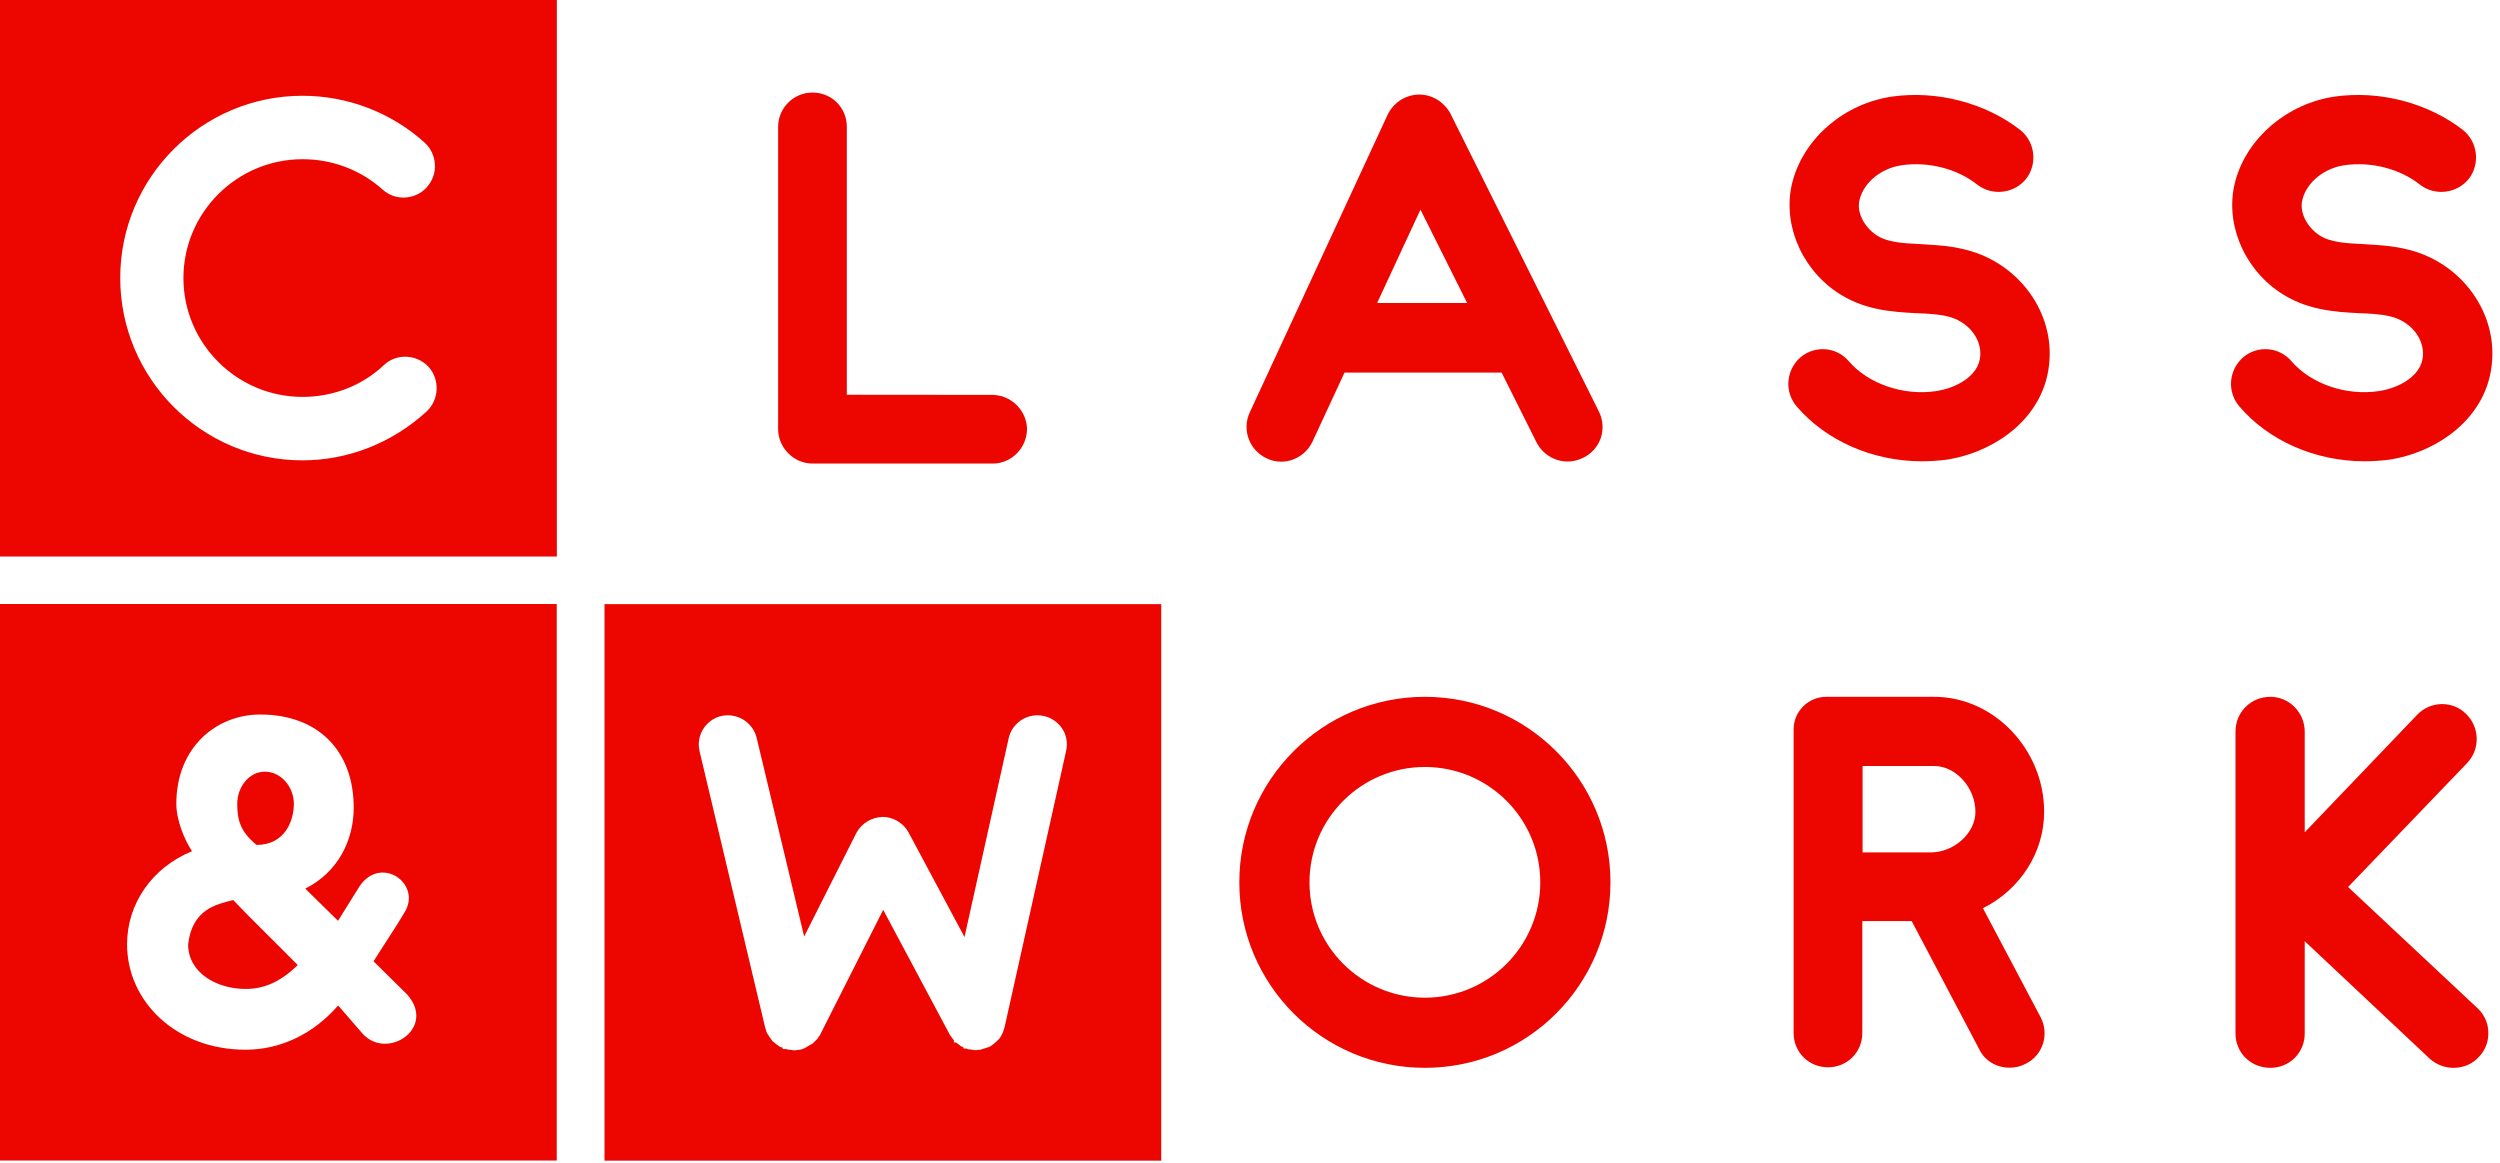 <svg width="172" height="80" viewBox="0 0 172 80" fill="none" xmlns="http://www.w3.org/2000/svg">
<path d="M68.251 27.168L58.262 27.159V8.73C58.262 7.401 57.219 6.368 55.898 6.368C54.597 6.368 53.535 7.429 53.535 8.73V29.531C53.535 30.14 53.794 30.758 54.255 31.21C54.689 31.644 55.289 31.893 55.908 31.893H55.945H68.297C69.598 31.893 70.66 30.813 70.66 29.485C70.614 28.211 69.552 27.168 68.251 27.168Z" fill="#ED0600"/>
<path d="M99.786 7.807C99.334 6.995 98.531 6.506 97.635 6.506H97.58C96.657 6.543 95.872 7.069 95.466 7.899L85.985 28.368C85.431 29.558 85.948 30.97 87.129 31.524C87.453 31.69 87.785 31.764 88.145 31.764C89.068 31.764 89.917 31.21 90.305 30.37L92.502 25.636H103.313L105.722 30.453C106.331 31.625 107.762 32.087 108.916 31.496C109.489 31.229 109.913 30.749 110.126 30.158C110.338 29.549 110.292 28.884 109.996 28.294L99.786 7.807ZM100.94 20.847H94.746L97.728 14.424L100.94 20.847Z" fill="#ED0600"/>
<path d="M135.024 17.128C134.156 16.925 133.344 16.869 132.559 16.823L132.153 16.795C130.962 16.74 129.826 16.685 129.069 16.159C128.312 15.642 127.685 14.636 127.952 13.695C128.257 12.532 129.439 11.572 130.833 11.369C132.67 11.101 134.664 11.609 136.04 12.707C137.073 13.501 138.578 13.325 139.4 12.301C140.194 11.268 140.018 9.763 138.994 8.942C136.575 7.069 133.279 6.211 130.177 6.644C126.909 7.124 124.167 9.45 123.346 12.421C122.58 15.199 123.817 18.346 126.346 20.081C128.183 21.336 130.131 21.456 131.848 21.548H131.904C132.615 21.576 133.353 21.613 133.962 21.76C135.347 22.074 136.326 23.237 136.243 24.473C136.159 25.858 134.599 26.707 133.187 26.91C130.953 27.242 128.543 26.411 127.205 24.861C126.365 23.864 124.878 23.735 123.872 24.584C122.875 25.461 122.755 26.937 123.595 27.943C125.608 30.315 128.829 31.736 132.218 31.736C132.771 31.736 133.335 31.699 133.87 31.634C137.138 31.155 140.766 28.792 141.006 24.759C141.237 21.206 138.652 17.921 135.024 17.128Z" fill="#ED0600"/>
<path d="M165.489 17.128C164.621 16.925 163.809 16.869 163.024 16.823L162.618 16.795C161.427 16.74 160.291 16.685 159.534 16.159C158.777 15.642 158.15 14.636 158.417 13.695C158.722 12.532 159.904 11.572 161.288 11.369C163.126 11.101 165.12 11.609 166.495 12.707C167.529 13.501 169.034 13.325 169.856 12.301C170.649 11.268 170.474 9.763 169.449 8.942C167.031 7.069 163.735 6.211 160.633 6.644C157.374 7.124 154.623 9.45 153.801 12.421C153.035 15.199 154.272 18.346 156.802 20.081C158.639 21.336 160.587 21.456 162.304 21.548H162.359C163.07 21.576 163.809 21.613 164.418 21.76C165.803 22.074 166.781 23.237 166.698 24.473C166.615 25.858 165.055 26.707 163.643 26.91C161.408 27.242 158.999 26.411 157.66 24.861C156.82 23.864 155.334 23.735 154.328 24.584C153.331 25.461 153.211 26.937 154.051 27.943C156.063 30.315 159.285 31.736 162.673 31.736C163.227 31.736 163.79 31.699 164.326 31.634C167.594 31.155 171.222 28.792 171.462 24.759C171.693 21.206 169.117 17.921 165.489 17.128Z" fill="#ED0600"/>
<path d="M0 0V38.288H38.312V0H0ZM29.357 28.303C26.984 30.481 23.938 31.672 20.808 31.672C13.894 31.672 8.272 26.042 8.272 19.121C8.272 12.209 13.903 6.589 20.808 6.589C23.91 6.589 26.901 7.733 29.2 9.8C29.634 10.188 29.883 10.714 29.92 11.296C29.966 11.877 29.754 12.44 29.357 12.892C28.554 13.769 27.178 13.833 26.311 13.03C24.806 11.692 22.867 10.954 20.818 10.954C16.294 10.954 12.62 14.627 12.62 19.13C12.62 23.634 16.294 27.307 20.818 27.307C22.922 27.307 24.907 26.531 26.403 25.129C27.252 24.307 28.646 24.354 29.477 25.23C30.271 26.107 30.225 27.482 29.357 28.303Z" fill="#ED0600"/>
<path d="M85.265 60.704C85.265 53.654 90.979 47.941 98.032 47.941C105.085 47.941 110.8 53.654 110.8 60.704C110.8 67.755 105.085 73.467 98.032 73.467C90.979 73.467 85.265 67.755 85.265 60.704ZM98.032 68.641C102.417 68.641 105.971 65.088 105.971 60.704C105.971 56.321 102.417 52.768 98.032 52.768C93.647 52.768 90.093 56.321 90.093 60.704C90.093 65.088 93.647 68.641 98.032 68.641Z" fill="#ED0600"/>
<path d="M140.397 69.988L136.427 62.485C139.003 61.193 140.637 58.637 140.637 55.85C140.637 51.559 137.175 47.941 133.076 47.941H126.789H126.614H125.645C124.407 47.941 123.401 48.947 123.401 50.184V50.876V71.067C123.401 72.396 124.444 73.43 125.765 73.43C127.094 73.43 128.128 72.387 128.128 71.067V63.371H131.525L136.16 72.166C136.538 72.969 137.341 73.458 138.255 73.458C138.671 73.458 139.031 73.365 139.382 73.181C140.554 72.59 141.006 71.16 140.397 69.988ZM132.827 58.646H128.146V52.703H133.085C134.562 52.703 135.91 54.207 135.91 55.85C135.91 57.317 134.443 58.646 132.827 58.646Z" fill="#ED0600"/>
<path d="M170.4 69.314L161.547 61.027L169.736 52.5C170.649 51.55 170.612 50.027 169.662 49.113C169.218 48.67 168.637 48.44 168 48.44C167.354 48.449 166.744 48.707 166.292 49.187L158.565 57.262V50.341C158.565 49.021 157.503 47.941 156.202 47.941C154.854 47.941 153.802 48.993 153.802 50.341V71.105C153.802 72.433 154.854 73.467 156.202 73.467C157.531 73.467 158.565 72.424 158.565 71.105V64.755L167.206 72.876C167.668 73.264 168.222 73.467 168.794 73.467C169.514 73.467 170.142 73.19 170.594 72.664C171.019 72.203 171.231 71.594 171.194 70.957C171.166 70.32 170.88 69.739 170.4 69.314Z" fill="#ED0600"/>
<path d="M41.589 41.565V79.853H79.892V41.565H41.589ZM73.356 51.633L69.118 70.661L69.081 70.772C69.063 70.827 69.044 70.892 69.026 70.938L69.017 70.984C68.998 71.049 68.961 71.104 68.934 71.15C68.915 71.178 68.897 71.206 68.897 71.234L68.878 71.28L68.841 71.317C68.795 71.427 68.721 71.501 68.657 71.556L68.629 71.584C68.583 71.63 68.528 71.686 68.444 71.75C68.417 71.796 68.38 71.824 68.334 71.843C68.287 71.879 68.251 71.907 68.204 71.935V71.944L68.066 72.027L67.447 72.221C67.383 72.221 67.346 72.23 67.318 72.23C67.263 72.239 67.207 72.249 67.152 72.249C67.069 72.249 66.986 72.249 66.903 72.221C66.847 72.221 66.792 72.212 66.727 72.193H66.589L66.561 72.165C66.515 72.156 66.487 72.147 66.469 72.138H66.293L66.275 72.046C66.229 72.036 66.192 72.018 66.164 71.99H66.118L66.053 71.926C66.035 71.916 66.016 71.898 66.007 71.889C65.998 71.879 65.989 71.87 65.98 71.87H65.97L65.786 71.723H65.629V71.566C65.61 71.547 65.592 71.519 65.573 71.492C65.536 71.464 65.509 71.427 65.49 71.39L65.352 71.197L60.764 62.596L56.378 71.28H56.36L56.249 71.455C56.231 71.473 56.221 71.492 56.203 71.501C56.175 71.529 56.148 71.566 56.111 71.593C56.092 71.612 56.083 71.63 56.055 71.649C56.028 71.686 55.991 71.713 55.963 71.741C55.954 71.741 55.954 71.75 55.945 71.75V71.769L55.363 72.11C55.317 72.138 55.261 72.156 55.197 72.165L55.16 72.202H55.077C55.021 72.221 54.975 72.23 54.929 72.23H54.883C54.717 72.285 54.587 72.267 54.468 72.239C54.431 72.23 54.403 72.23 54.366 72.23L54.181 72.202C54.126 72.184 54.098 72.175 54.061 72.175H53.849V72.082L53.646 72.018L53.581 71.963C53.572 71.953 53.544 71.935 53.517 71.916C53.47 71.889 53.415 71.861 53.369 71.806C53.304 71.769 53.249 71.713 53.194 71.658H53.166L53.101 71.556C53.083 71.529 53.055 71.501 53.036 71.473C53.009 71.436 52.981 71.4 52.953 71.363C52.926 71.335 52.907 71.307 52.898 71.27C52.87 71.234 52.852 71.187 52.824 71.15H52.815L52.741 71.012L52.639 70.68L48.135 51.706C47.867 50.627 48.532 49.529 49.612 49.261C50.719 49.021 51.79 49.685 52.058 50.765L55.326 64.432L58.917 57.308C59.277 56.644 59.951 56.237 60.717 56.201C61.456 56.201 62.167 56.634 62.508 57.271L66.358 64.469L69.395 50.802C69.506 50.285 69.82 49.833 70.272 49.538C70.725 49.242 71.288 49.141 71.814 49.261C72.331 49.372 72.783 49.685 73.079 50.128C73.365 50.544 73.466 51.106 73.356 51.633Z" fill="#ED0600"/>
<path d="M20.485 66.398C19.34 67.505 18.233 68.04 16.903 68.04C14.909 68.04 12.943 66.933 12.943 64.967C13.229 62.531 14.909 62.217 16.045 61.922C17.402 63.352 19.082 64.967 20.485 66.398Z" fill="#ED0600"/>
<path d="M16.322 55.306C16.322 54.134 17.143 53.091 18.224 53.091C19.331 53.091 20.218 54.134 20.218 55.306C20.218 56.45 19.618 58.13 17.651 58.13C16.553 57.234 16.322 56.441 16.322 55.306Z" fill="#ED0600"/>
<path d="M0 41.555V79.843H38.303V41.555H0ZM24.944 71.113L23.264 69.175C21.584 71.114 19.331 72.221 16.894 72.221C12.14 72.221 8.742 68.926 8.742 64.967C8.742 62.217 10.423 59.707 13.211 58.563C12.703 57.806 12.131 56.441 12.131 55.305C12.131 51.411 14.891 49.159 17.9 49.159C21.898 49.159 24.335 51.669 24.335 55.564C24.335 57.816 23.255 60.003 21.002 61.138L23.255 63.352L24.741 60.971C26.227 58.784 29.117 60.842 27.788 62.845C27.215 63.823 26.486 64.875 25.701 66.139L28.018 68.428C30.049 70.735 26.624 72.987 24.944 71.113Z" fill="#ED0600"/>
</svg>
